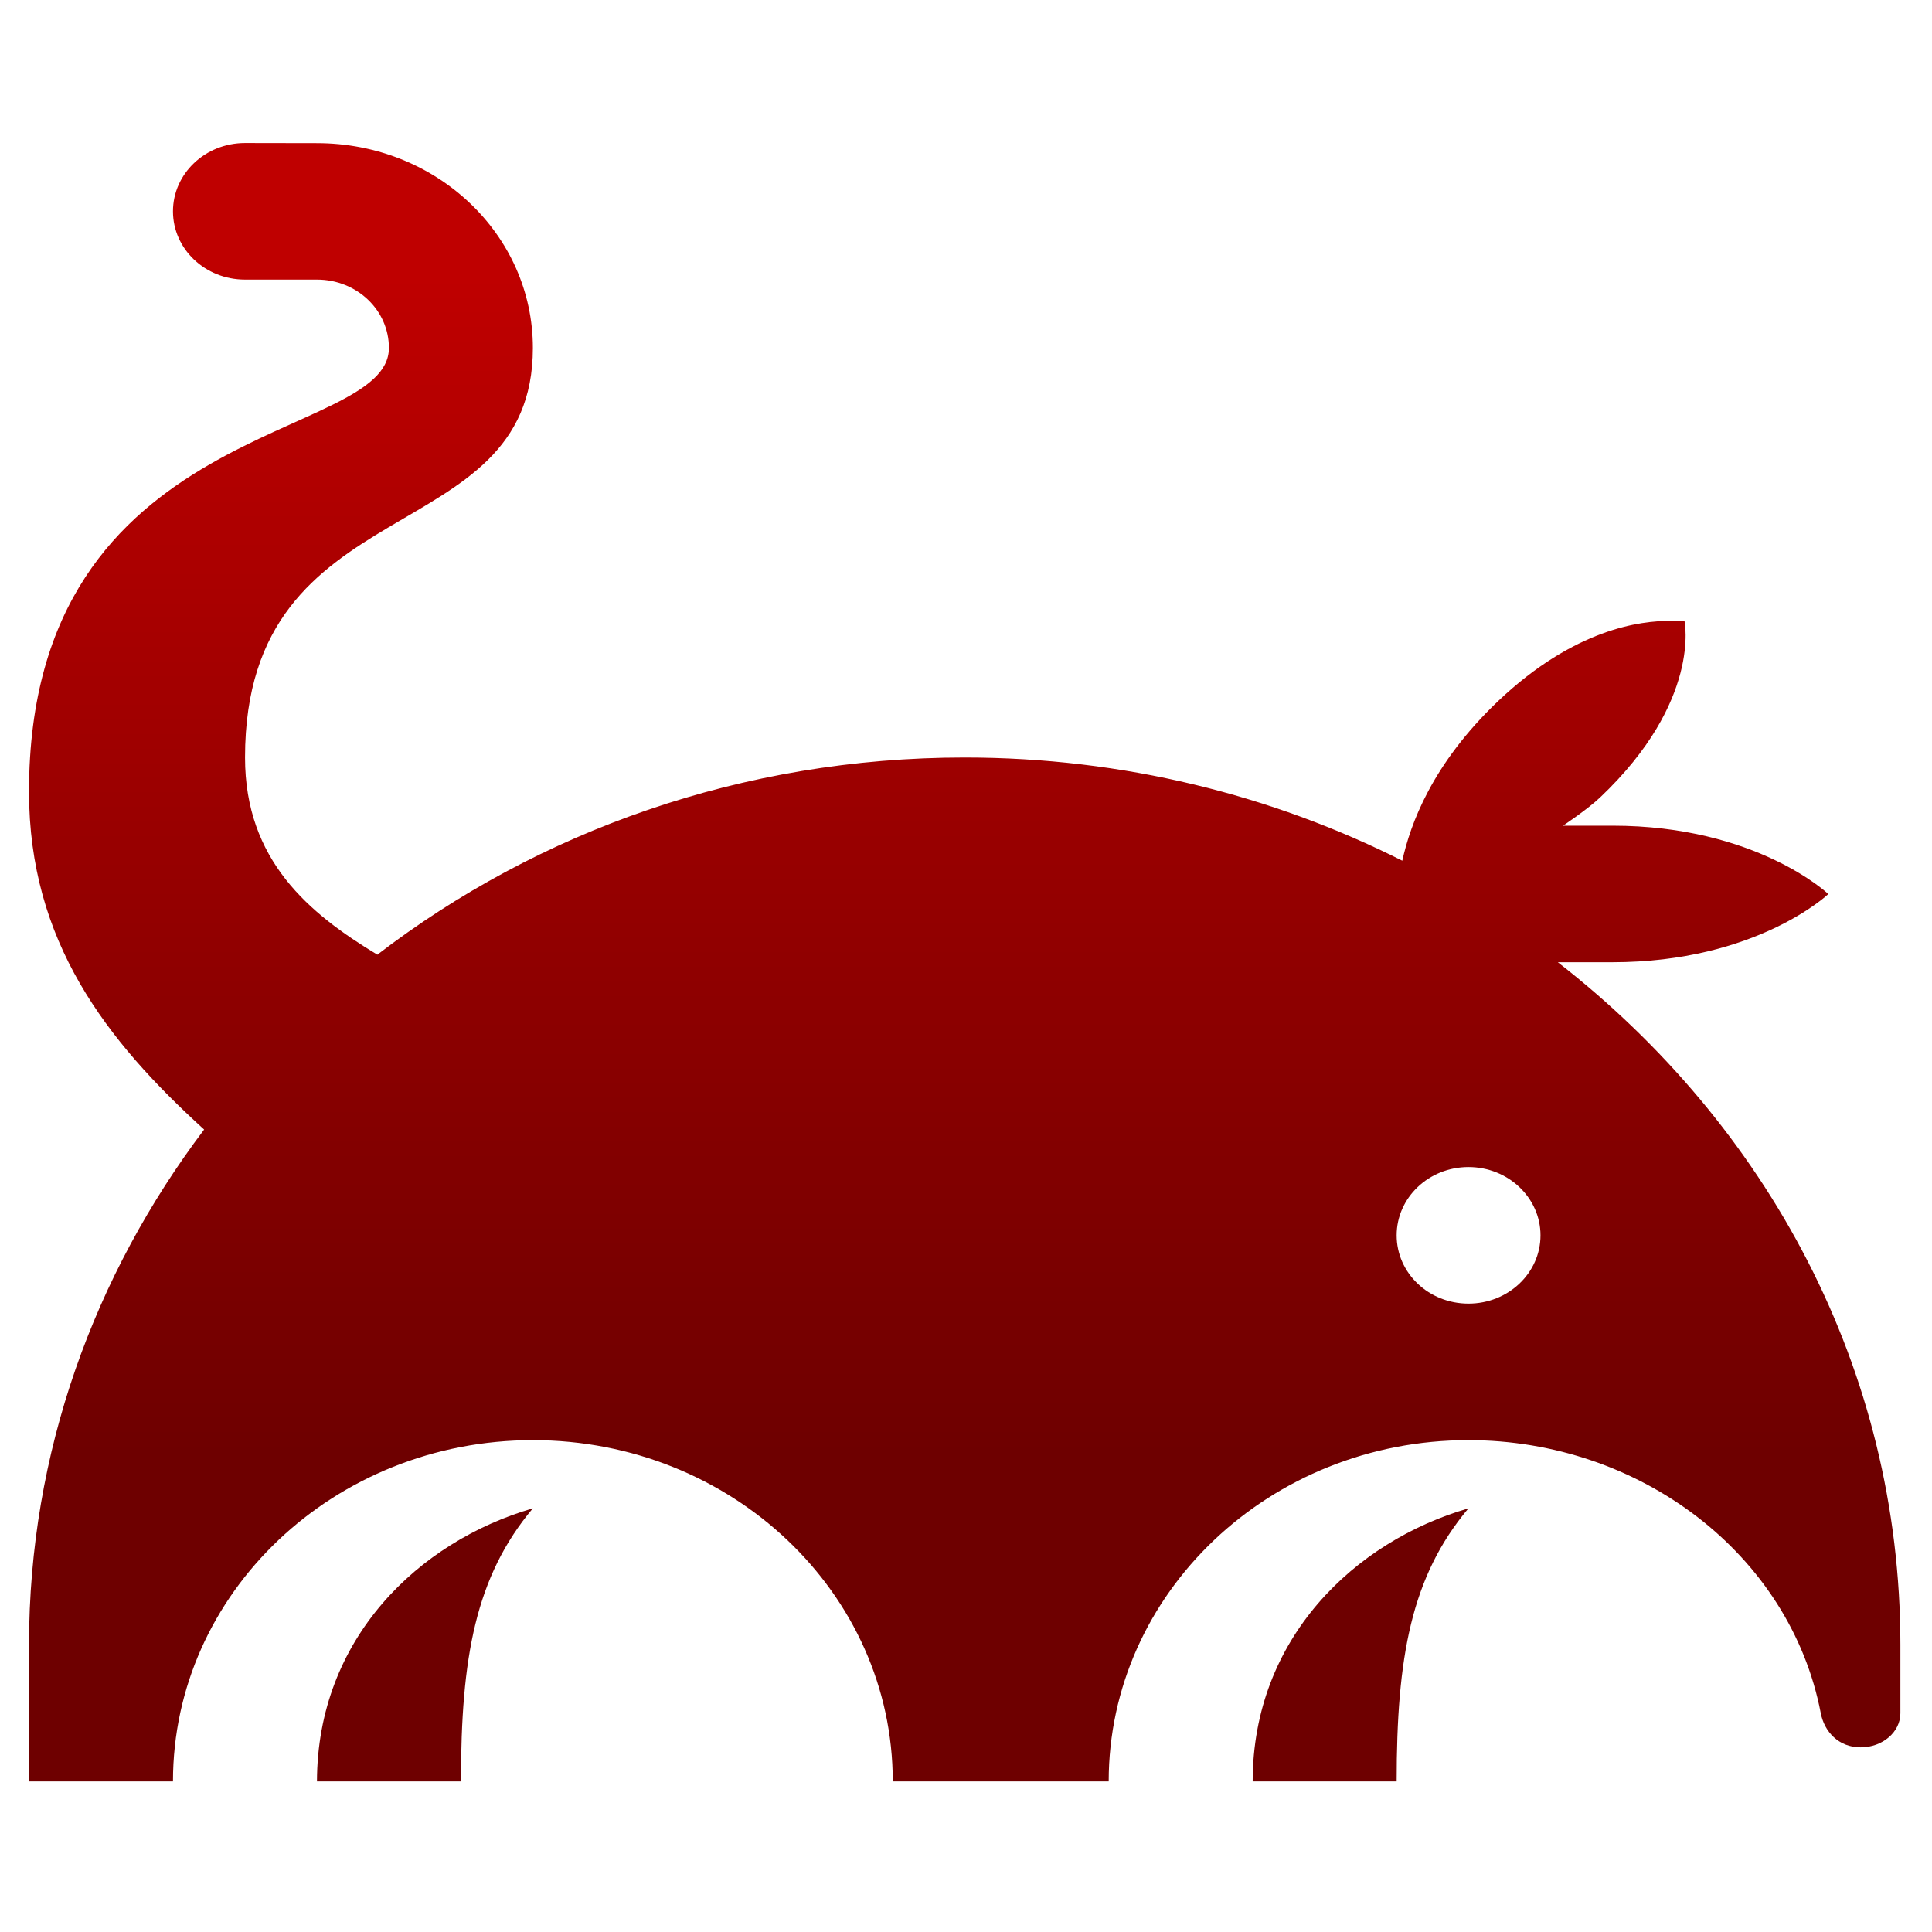 <svg xmlns="http://www.w3.org/2000/svg" xmlns:xlink="http://www.w3.org/1999/xlink" width="64" height="64" viewBox="0 0 64 64" version="1.1"><defs><linearGradient id="linear0" gradientUnits="userSpaceOnUse" x1="0" y1="0" x2="0" y2="1" gradientTransform="matrix(61.304,0,0,38.743,2.711,9.304)"><stop offset="0" style="stop-color:#bf0000;stop-opacity:1;"/><stop offset="1" style="stop-color:#6e0000;stop-opacity:1;"/></linearGradient></defs><g id="surface1"><path style=" stroke:none;fill-rule:nonzero;fill:url(#linear0);" d="M 8.117 4.738 C 6.797 4.738 5.73 5.754 5.73 7 C 5.73 8.25 6.797 9.262 8.117 9.262 L 10.5 9.262 C 11.82 9.262 12.883 10.273 12.883 11.527 C 12.883 14.688 0.961 13.785 0.961 26.223 C 0.961 31.184 3.516 34.465 6.762 37.418 C 3.125 42.234 0.961 48.113 0.961 54.488 L 0.961 59.012 L 5.73 59.012 C 5.73 52.77 11.07 47.707 17.652 47.707 C 24.238 47.707 29.574 52.77 29.574 59.012 L 36.727 59.012 C 36.727 52.77 42.066 47.703 48.645 47.707 C 54.309 47.707 59.301 51.469 60.316 56.754 C 60.434 57.363 60.906 57.883 61.637 57.883 C 62.363 57.883 62.953 57.375 62.953 56.754 L 62.953 54.488 C 62.953 45.328 58.531 37.266 51.605 31.875 C 51.605 31.875 52.762 31.875 53.414 31.875 C 58.188 31.875 60.566 29.617 60.566 29.617 C 60.566 29.617 58.188 27.352 53.414 27.352 L 51.777 27.352 C 51.777 27.352 52.594 26.809 53.008 26.414 C 56.375 23.219 55.801 20.57 55.801 20.57 C 55.801 20.57 55.625 20.574 55.312 20.57 C 54.367 20.562 52.164 20.82 49.633 23.219 C 47.43 25.312 46.719 27.312 46.453 28.512 C 42.129 26.336 37.199 25.094 31.957 25.094 C 24.582 25.094 17.816 27.547 12.5 31.625 C 10.254 30.27 8.117 28.512 8.117 25.094 C 8.117 16.043 17.652 18.309 17.652 11.527 C 17.652 7.766 14.461 4.742 10.496 4.742 Z M 48.645 38.66 C 49.961 38.66 51.031 39.676 51.031 40.922 C 51.031 42.172 49.961 43.184 48.645 43.184 C 47.328 43.184 46.266 42.172 46.266 40.922 C 46.266 39.676 47.328 38.66 48.645 38.66 Z M 17.652 49.965 C 13.875 51.062 10.508 54.273 10.5 59.012 L 15.27 59.012 C 15.27 54.906 15.75 52.23 17.652 49.965 Z M 48.645 49.965 C 44.871 51.062 41.5 54.273 41.496 59.012 L 46.266 59.012 C 46.266 54.906 46.742 52.23 48.645 49.965 Z M 48.645 49.965 "/></g></svg>
